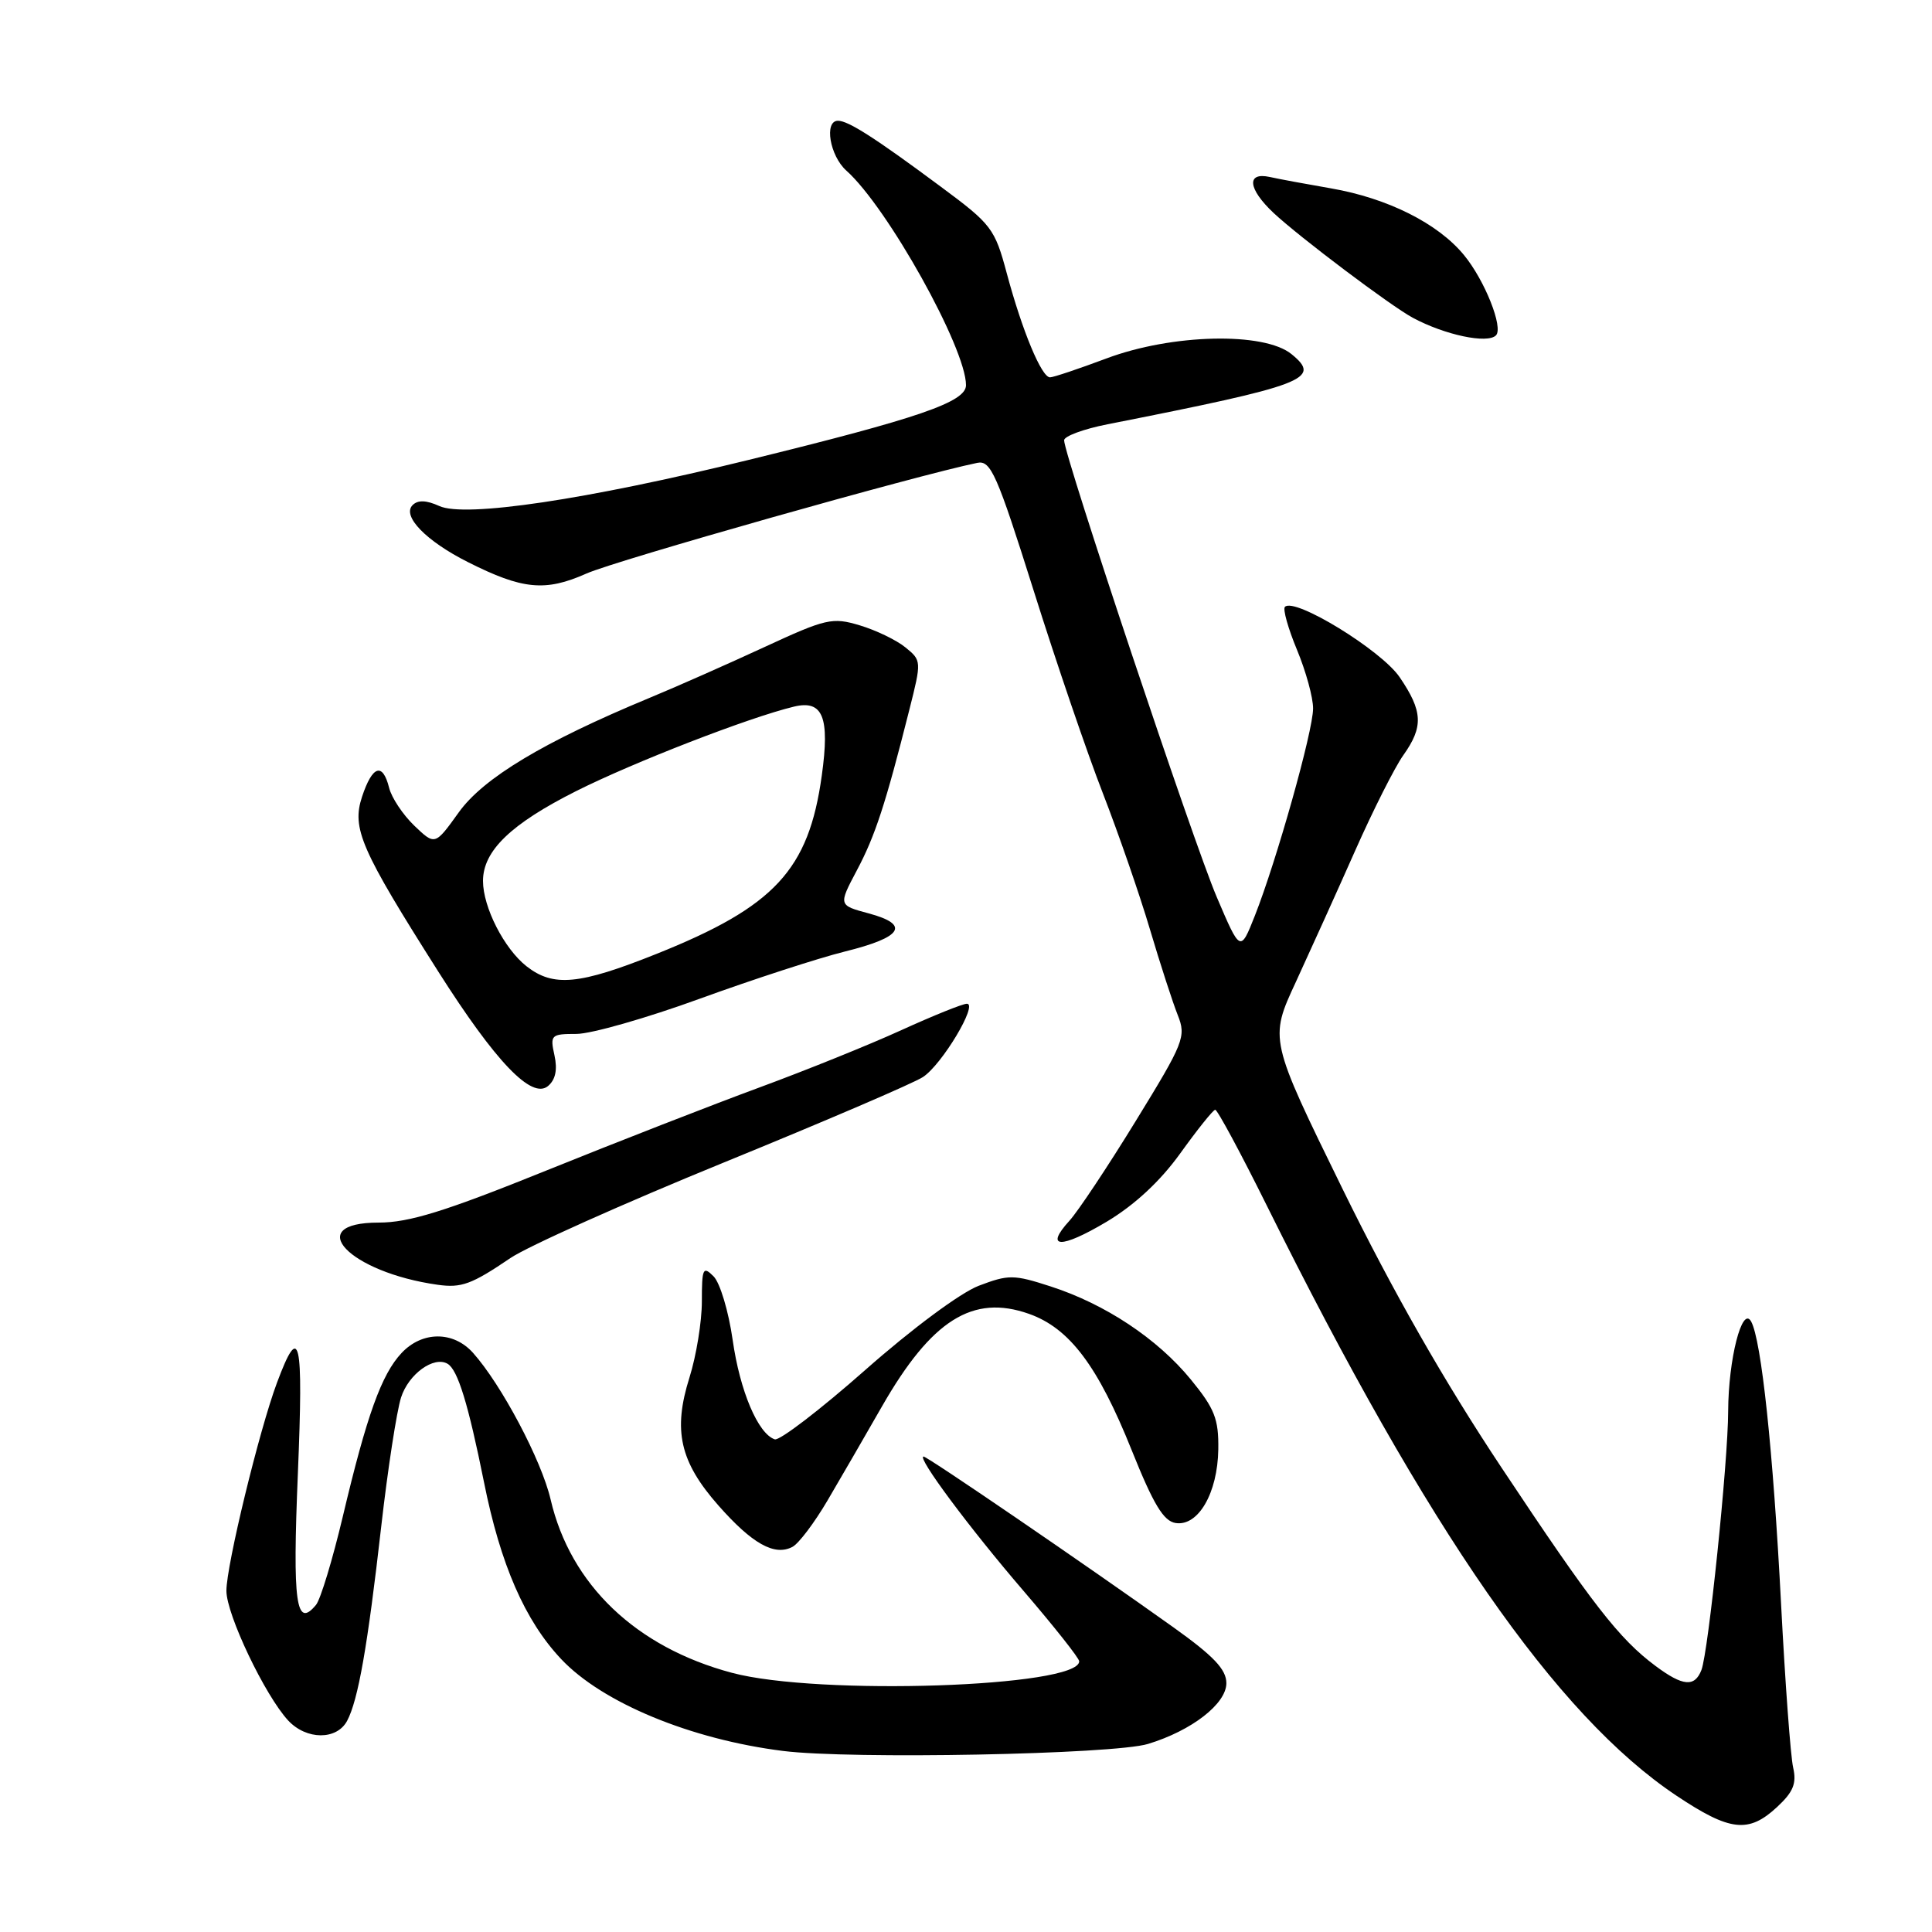 <?xml version="1.0" encoding="UTF-8" standalone="no"?>
<!DOCTYPE svg PUBLIC "-//W3C//DTD SVG 1.1//EN" "http://www.w3.org/Graphics/SVG/1.1/DTD/svg11.dtd" >
<svg xmlns="http://www.w3.org/2000/svg" xmlns:xlink="http://www.w3.org/1999/xlink" version="1.1" viewBox="0 0 256 256">
 <g >
 <path fill="currentColor"
d=" M 235.46 239.45 C 237.63 237.44 238.08 236.32 237.60 234.20 C 237.26 232.71 236.54 222.95 236.00 212.50 C 234.95 192.24 233.39 177.53 232.03 175.10 C 230.84 172.96 229.02 180.09 228.99 187.00 C 228.98 193.68 226.37 218.88 225.45 221.28 C 224.56 223.58 222.99 223.45 219.37 220.75 C 214.55 217.16 211.00 212.60 198.98 194.50 C 191.33 182.99 184.54 171.08 177.93 157.61 C 168.18 137.71 168.18 137.71 171.71 130.11 C 173.64 125.92 177.18 118.10 179.56 112.73 C 181.94 107.36 184.81 101.67 185.94 100.08 C 188.63 96.30 188.54 94.25 185.46 89.73 C 183.03 86.16 171.55 79.12 170.26 80.41 C 169.96 80.71 170.68 83.27 171.86 86.11 C 173.04 88.95 174.00 92.44 173.99 93.88 C 173.99 96.87 169.14 114.09 166.27 121.35 C 164.35 126.19 164.35 126.19 161.22 118.85 C 158.17 111.73 141.00 60.32 141.00 58.34 C 141.00 57.80 143.59 56.84 146.75 56.22 C 173.08 51.02 175.17 50.22 171.14 46.93 C 167.50 43.95 155.27 44.24 146.60 47.50 C 142.94 48.87 139.58 50.00 139.13 50.00 C 138.01 50.00 135.45 43.84 133.41 36.24 C 131.81 30.26 131.40 29.73 124.61 24.70 C 115.98 18.29 112.40 16.00 111.04 16.00 C 109.17 16.00 109.95 20.64 112.14 22.60 C 117.59 27.46 128.00 46.13 128.00 51.04 C 128.00 53.27 121.77 55.41 99.16 60.95 C 77.71 66.21 61.62 68.61 58.21 67.05 C 56.49 66.27 55.37 66.23 54.67 66.93 C 53.23 68.37 56.45 71.69 62.00 74.48 C 69.23 78.13 72.26 78.42 77.70 76.00 C 81.57 74.27 121.68 62.92 129.50 61.33 C 131.28 60.97 132.09 62.79 136.95 78.21 C 139.94 87.72 144.07 99.82 146.13 105.10 C 148.18 110.38 150.99 118.48 152.36 123.10 C 153.73 127.72 155.40 132.86 156.06 134.51 C 157.19 137.36 156.89 138.13 150.51 148.51 C 146.80 154.56 142.84 160.51 141.71 161.75 C 138.34 165.44 140.57 165.50 146.63 161.89 C 150.34 159.67 153.73 156.53 156.41 152.80 C 158.66 149.67 160.73 147.08 161.02 147.05 C 161.30 147.02 164.38 152.74 167.86 159.75 C 189.25 202.86 206.22 227.30 222.13 237.93 C 229.23 242.67 231.69 242.95 235.46 239.45 Z  M 152.12 231.08 C 157.91 229.32 162.50 225.76 162.50 223.03 C 162.50 221.21 160.82 219.44 155.50 215.64 C 144.00 207.43 122.89 193.00 122.38 193.00 C 121.42 193.00 128.45 202.46 135.63 210.81 C 139.68 215.53 143.00 219.72 143.00 220.13 C 143.00 223.55 108.42 224.71 97.00 221.66 C 84.26 218.27 75.59 209.98 72.96 198.69 C 71.75 193.48 66.43 183.45 62.67 179.25 C 60.07 176.35 55.94 176.37 53.21 179.28 C 50.55 182.11 48.60 187.53 45.43 200.92 C 44.07 206.65 42.47 211.94 41.87 212.66 C 39.22 215.85 38.75 212.49 39.47 195.24 C 40.21 177.22 39.73 175.11 36.70 183.22 C 34.35 189.51 30.00 207.40 30.00 210.79 C 30.00 213.94 35.12 224.67 38.19 227.98 C 40.61 230.57 44.61 230.59 45.99 228.03 C 47.46 225.27 48.71 218.17 50.52 202.22 C 51.38 194.67 52.56 187.01 53.14 185.18 C 54.14 182.06 57.49 179.64 59.31 180.71 C 60.66 181.51 62.04 186.00 64.13 196.39 C 66.31 207.30 69.56 214.75 74.36 219.84 C 79.80 225.62 91.53 230.48 103.76 232.01 C 112.74 233.14 147.56 232.47 152.12 231.08 Z  M 109.64 198.84 C 111.37 195.90 114.62 190.28 116.87 186.35 C 123.43 174.90 128.90 171.46 136.34 174.09 C 141.72 175.99 145.48 180.99 149.96 192.17 C 152.84 199.35 154.18 201.57 155.79 201.81 C 158.78 202.26 161.34 197.83 161.43 192.06 C 161.49 188.02 160.95 186.65 157.79 182.79 C 153.36 177.38 146.45 172.80 139.22 170.46 C 134.32 168.87 133.64 168.87 129.69 170.37 C 127.26 171.30 120.83 176.07 114.63 181.55 C 108.68 186.80 103.29 190.93 102.66 190.72 C 100.44 189.98 98.04 184.31 97.08 177.54 C 96.54 173.76 95.41 169.98 94.55 169.12 C 93.15 167.72 93.00 168.04 93.00 172.45 C 93.00 175.13 92.26 179.66 91.36 182.52 C 89.15 189.54 90.08 193.68 95.19 199.48 C 99.67 204.56 102.63 206.22 105.00 204.97 C 105.83 204.54 107.91 201.78 109.64 198.84 Z  M 67.63 166.70 C 69.90 165.16 82.63 159.46 95.93 154.03 C 109.23 148.60 121.10 143.51 122.30 142.71 C 124.82 141.06 129.64 133.00 128.12 133.00 C 127.56 133.00 123.65 134.58 119.43 136.50 C 115.21 138.43 106.75 141.84 100.64 144.09 C 94.53 146.34 81.83 151.29 72.42 155.09 C 58.95 160.53 54.22 162.00 50.16 162.00 C 39.99 162.00 46.27 168.59 58.00 170.24 C 61.14 170.68 62.49 170.19 67.63 166.70 Z  M 73.47 139.84 C 72.87 137.14 73.01 137.00 76.38 137.00 C 78.33 137.00 85.68 134.90 92.71 132.34 C 99.75 129.78 108.39 126.97 111.92 126.09 C 119.60 124.19 120.65 122.52 115.11 121.03 C 111.09 119.95 111.09 119.95 113.53 115.34 C 115.96 110.78 117.34 106.55 120.50 94.02 C 122.12 87.61 122.11 87.51 119.97 85.78 C 118.78 84.81 116.06 83.50 113.92 82.86 C 110.29 81.77 109.46 81.96 101.27 85.75 C 96.45 87.98 89.58 91.02 86.00 92.50 C 72.03 98.30 64.06 103.08 60.79 107.64 C 57.64 112.03 57.64 112.03 54.90 109.41 C 53.39 107.96 51.89 105.71 51.56 104.39 C 50.71 100.98 49.34 101.43 47.97 105.58 C 46.59 109.77 47.80 112.54 58.10 128.78 C 65.68 140.71 70.45 145.70 72.61 143.91 C 73.60 143.08 73.89 141.75 73.47 139.84 Z  M 198.22 44.44 C 199.24 43.43 196.73 37.12 193.97 33.78 C 190.52 29.59 183.86 26.26 176.37 24.96 C 173.14 24.40 169.49 23.73 168.25 23.45 C 165.12 22.77 165.36 25.02 168.75 28.21 C 172.18 31.42 184.30 40.55 187.21 42.11 C 191.46 44.39 197.09 45.58 198.22 44.44 Z  M 69.76 128.03 C 66.80 125.70 64.00 120.21 64.00 116.73 C 64.00 112.74 67.69 109.18 76.33 104.83 C 84.00 100.98 99.26 95.06 105.21 93.63 C 109.04 92.71 109.97 95.02 108.89 102.77 C 107.16 115.27 102.66 120.13 86.98 126.40 C 76.73 130.50 73.32 130.82 69.76 128.03 Z "/>
</g>
</svg>